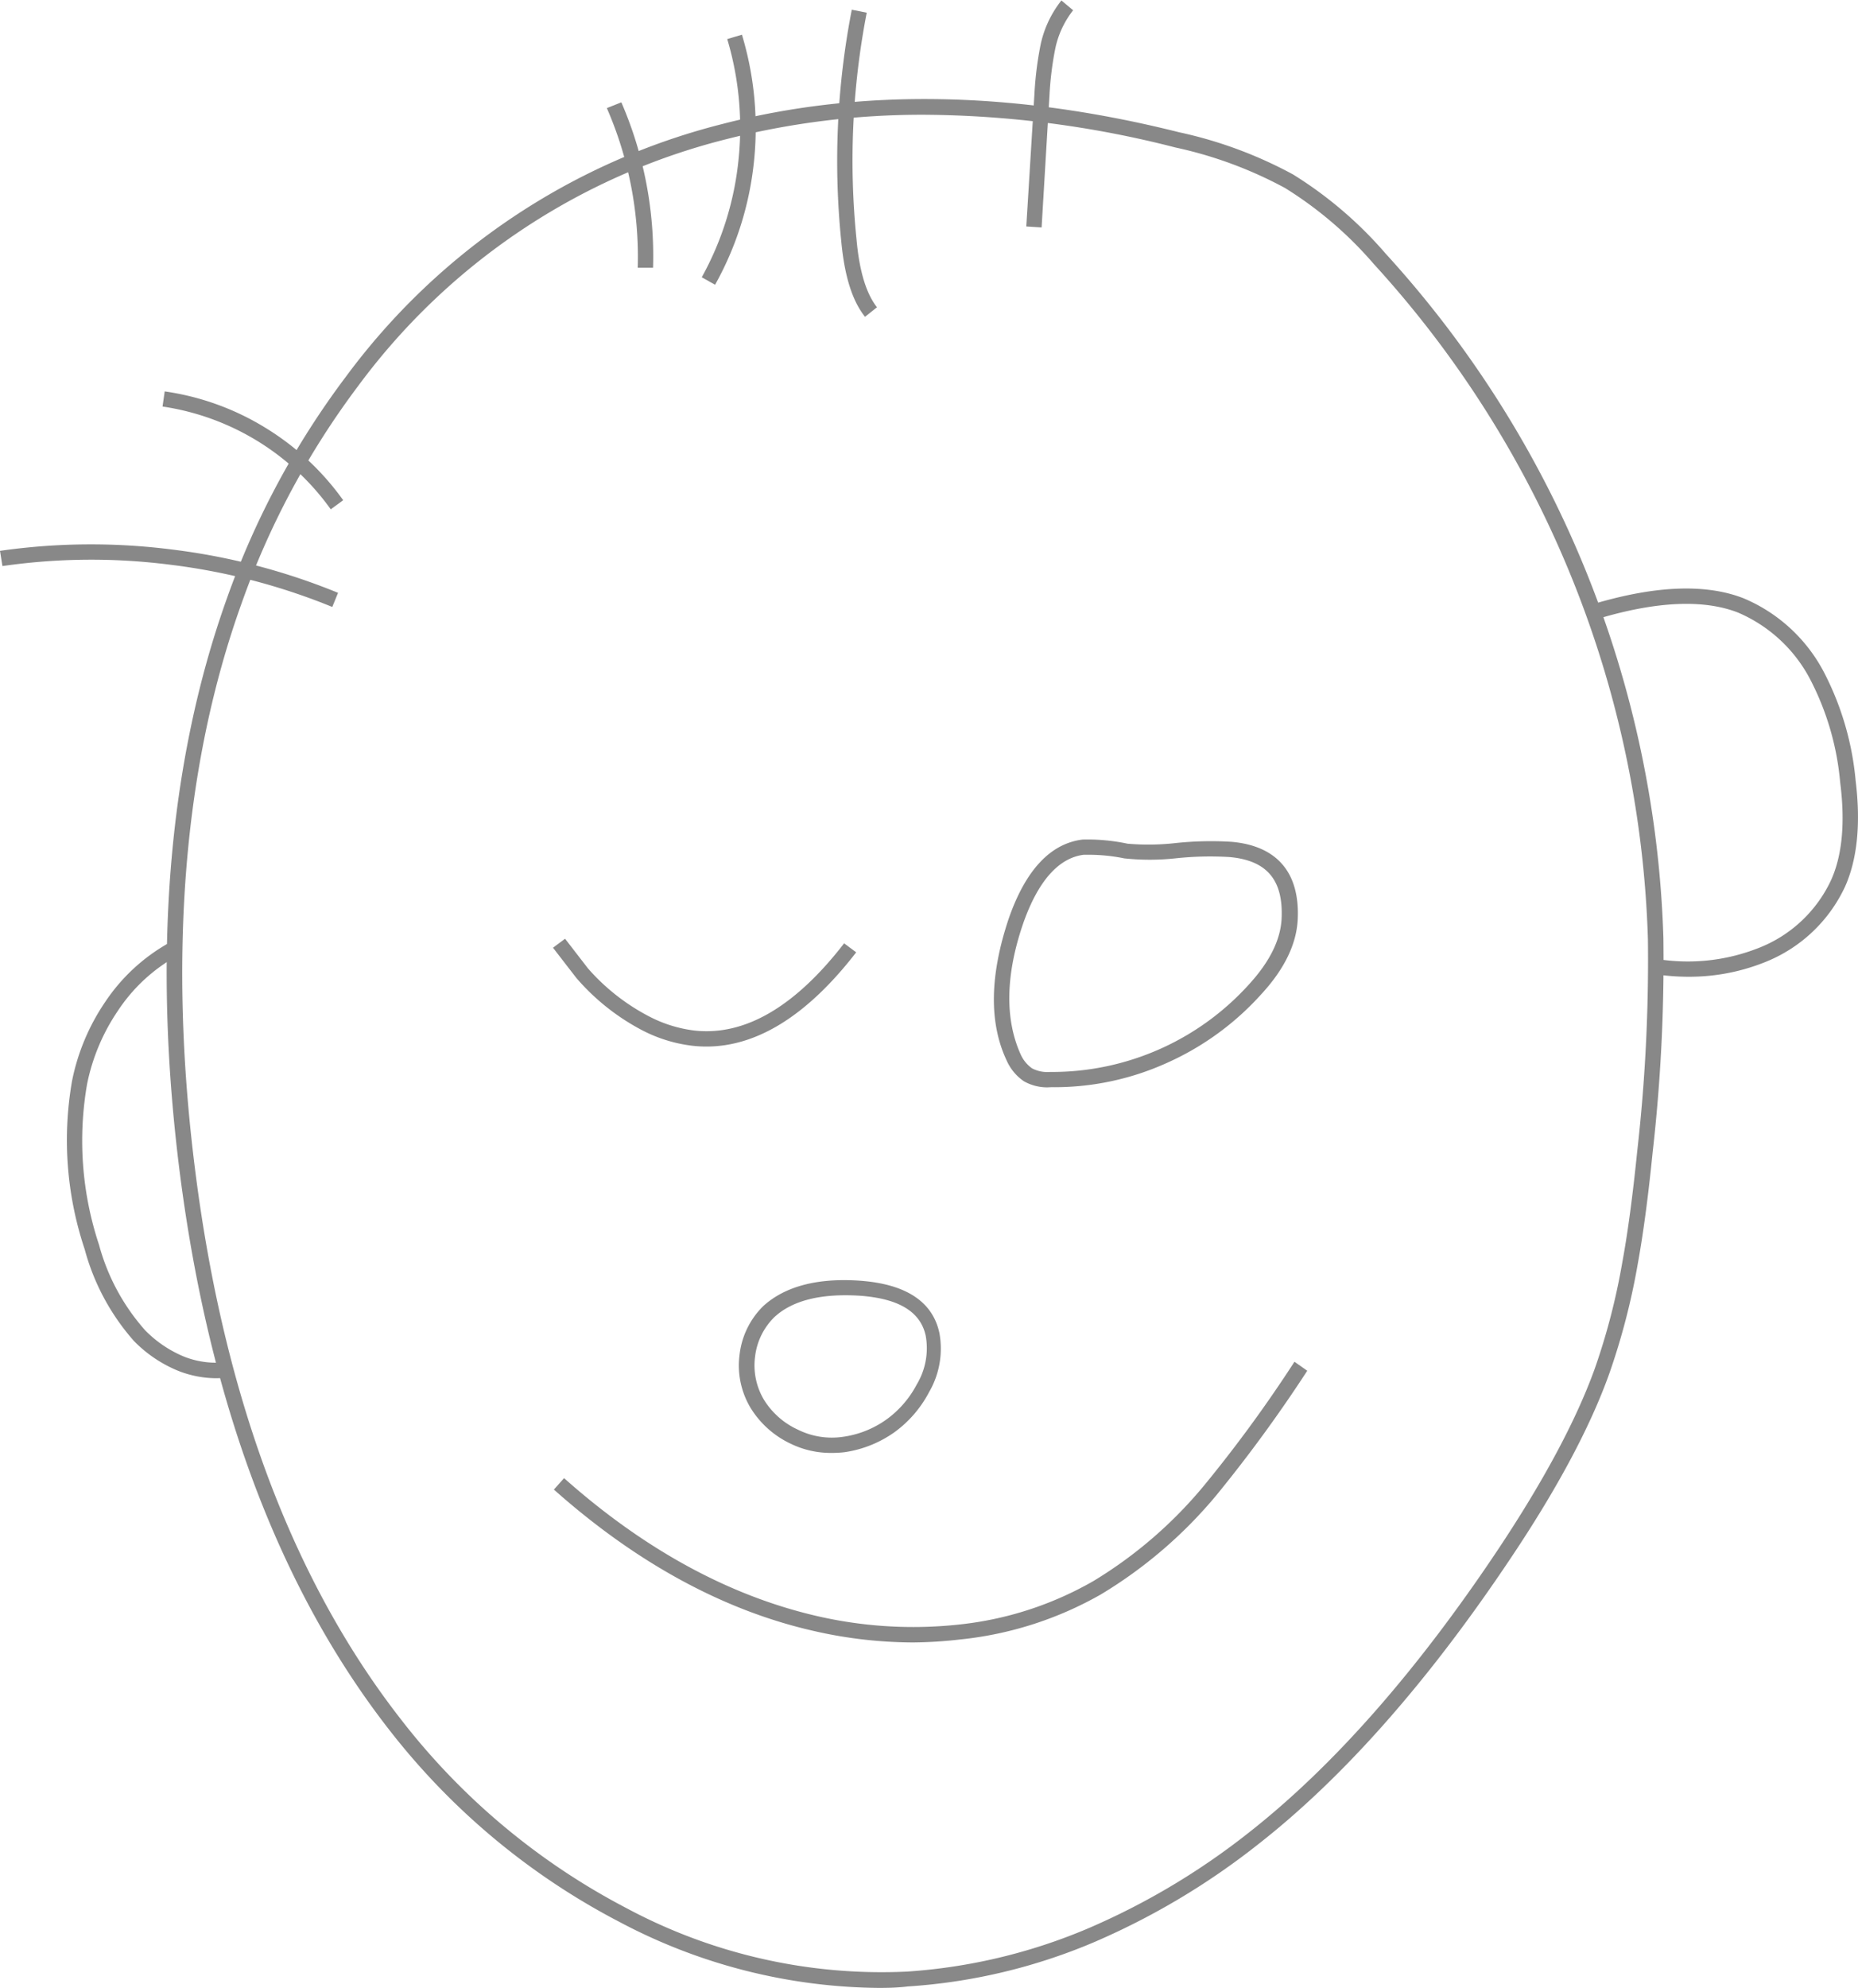 <svg xmlns="http://www.w3.org/2000/svg" width="206.33" height="220.68" viewBox="0 0 206.33 220.68"><path d="M36.73,56.54A28,28,0,0,0,18.05,45.13l.24-1.68a29.24,29.24,0,0,1,11.12,4,29.54,29.54,0,0,1,8.7,8.08Z" fill="#888"/><path d="M36.9,67.38a69.84,69.84,0,0,0-18-4.69,69.17,69.17,0,0,0-18.63.15L0,61.15A71.28,71.28,0,0,1,19.08,61a71.46,71.46,0,0,1,18.46,4.81Z" fill="#888"/><path d="M72.52,29.72l-1.7,0A41.3,41.3,0,0,0,67.39,12L69,11.36A42.89,42.89,0,0,1,72.52,29.72Z" fill="#888"/><path d="M79.41,31.61l-1.48-.83A33.9,33.9,0,0,0,82,17.85,34.3,34.3,0,0,0,80.76,4.34l1.63-.49A35.8,35.8,0,0,1,83.72,18,35.43,35.43,0,0,1,79.41,31.61Z" fill="#888"/><path d="M96.06,35.17c-1.42-1.78-2.28-4.53-2.64-8.4A87.82,87.82,0,0,1,94.59,1.08l1.66.33a86.2,86.2,0,0,0-1.13,25.2c.31,3.49,1.08,6,2.27,7.5Z" fill="#888"/><path d="M115.67,25.25l-1.7-.11.9-14.65a38,38,0,0,1,.67-5.44,11.88,11.88,0,0,1,2.33-5l1.3,1.09a10.26,10.26,0,0,0-2,4.34,36.17,36.17,0,0,0-.63,5.17Z" fill="#888"/><path d="M92.31,161.29a10.15,10.15,0,0,1-4.46-1,10.44,10.44,0,0,1-4.5-4,9.15,9.15,0,0,1-1.22-5.91,9,9,0,0,1,2.64-5.4l0,0c2.4-2.18,6-3.13,10.68-2.81,5.13.36,8.12,2.31,8.87,5.81a9.6,9.6,0,0,1-1.14,6.55A12.89,12.89,0,0,1,99.32,159a12.73,12.73,0,0,1-5.53,2.21A12.4,12.4,0,0,1,92.31,161.29ZM86,146.21a7.33,7.33,0,0,0-2.15,4.39,7.44,7.44,0,0,0,1,4.81,8.66,8.66,0,0,0,3.78,3.31,8.47,8.47,0,0,0,5,.78,10.85,10.85,0,0,0,4.78-1.9,11.21,11.21,0,0,0,3.39-3.9,7.8,7.8,0,0,0,1-5.41c-.57-2.68-3-4.14-7.32-4.45C91.17,143.57,88,144.36,86,146.21Z" fill="#888"/><path d="M116.31,120.71a5.27,5.27,0,0,1-2.61-.68,5.46,5.46,0,0,1-1.9-2.28c-2-4.22-1.88-9.52.22-15.78,1.87-5.38,4.63-8.33,8.2-8.77a21.51,21.51,0,0,1,5,.46,27,27,0,0,0,5.23-.06,37.29,37.29,0,0,1,6.3-.15c5.06.44,7.62,3.42,7.36,8.64-.14,2.72-1.48,5.49-4,8.23a31.17,31.17,0,0,1-10.58,7.7,30.29,30.29,0,0,1-12.81,2.67Zm4.43-25.82h-.4c-2.78.35-5.07,2.92-6.72,7.63-2,5.82-2,10.71-.28,14.52a3.78,3.78,0,0,0,1.27,1.56,3.69,3.69,0,0,0,2,.4,29.49,29.49,0,0,0,22.18-9.82c2.22-2.45,3.41-4.86,3.53-7.18.21-4.32-1.64-6.5-5.82-6.86a36.08,36.08,0,0,0-6,.15,26.93,26.93,0,0,1-5.65,0h0A19.71,19.71,0,0,0,120.74,94.89Z" fill="#888"/><path d="M101.38,182.33A49.9,49.9,0,0,1,90.13,181c-9.89-2.29-19.52-7.55-28.62-15.64l1.13-1.27c8.88,7.9,18.26,13,27.87,15.26a47.48,47.48,0,0,0,15.92,1,37.9,37.9,0,0,0,15-4.84,48.52,48.52,0,0,0,12.38-10.72,151,151,0,0,0,9.94-13.62l1.42,1a158.17,158.17,0,0,1-10.06,13.78A50.56,50.56,0,0,1,122.25,177,39.71,39.71,0,0,1,106.62,182,48.15,48.15,0,0,1,101.38,182.33Z" fill="#888"/><path d="M97.6,220.68a62.48,62.48,0,0,1-28.82-7.33A77.82,77.82,0,0,1,43.2,192C31.06,176.42,23.27,155.72,20,130.45c-3.1-24.15-1.36-45.68,5.19-64h0A91.84,91.84,0,0,1,38.44,41.78a74.67,74.67,0,0,1,41.72-28c15.43-4,32.51-3.68,50.77.9a47.51,47.51,0,0,1,12.65,4.68,44.58,44.58,0,0,1,10.29,8.79,118,118,0,0,1,30.85,76,189.18,189.18,0,0,1-1.2,23.82c-.5,5-1.06,9.13-1.66,12.41a76.19,76.19,0,0,1-3.14,12.08c-2.14,6-5.83,12.86-10.94,20.49-9.11,13.64-18.53,24.32-28,31.74a80.74,80.74,0,0,1-18.3,10.92,63.28,63.28,0,0,1-20.68,4.91C99.75,220.65,98.67,220.68,97.6,220.68Zm5.1-207.94a88.14,88.14,0,0,0-22.12,2.73A72.89,72.89,0,0,0,39.8,42.81,90.29,90.29,0,0,0,26.82,67h0c-6.46,18-8.17,39.32-5.11,63.21,3.2,25,10.88,45.38,22.83,60.68a76.16,76.16,0,0,0,25,20.92,60,60,0,0,0,31.16,7.06,61.93,61.93,0,0,0,20.12-4.79,79,79,0,0,0,17.91-10.68c9.31-7.31,18.6-17.86,27.61-31.36,5-7.51,8.66-14.28,10.76-20.11a73,73,0,0,0,3.06-11.82c.6-3.23,1.15-7.36,1.65-12.28A187.92,187.92,0,0,0,183,104.25a116.3,116.3,0,0,0-30.43-74.93,42.7,42.7,0,0,0-9.87-8.45,45.88,45.88,0,0,0-12.18-4.5A114.51,114.51,0,0,0,102.7,12.74Z" fill="#888"/><path d="M187.48,108.43a24.59,24.59,0,0,1-3.79-.3l.26-1.68a21.38,21.38,0,0,0,11.31-1.2,14.79,14.79,0,0,0,8.09-7.57c1.23-2.73,1.57-6.38,1-10.83a30.56,30.56,0,0,0-3.22-11.22A16.24,16.24,0,0,0,193,68c-3.77-1.47-8.95-1.26-15.37.64L177.13,67c6.79-2,12.34-2.21,16.5-.58a17.9,17.9,0,0,1,9.05,8.46,32.46,32.46,0,0,1,3.39,11.81c.58,4.74.18,8.69-1.17,11.72a16.52,16.52,0,0,1-9,8.44A22.53,22.53,0,0,1,187.48,108.43Z" fill="#888"/><path d="M24,153a11.67,11.67,0,0,1-4.13-.79,14.56,14.56,0,0,1-5-3.35A25.27,25.27,0,0,1,9.4,138.67,38.18,38.18,0,0,1,8,120a23.87,23.87,0,0,1,3.68-8.77,20.62,20.62,0,0,1,7-6.51l.82,1.49a18.79,18.79,0,0,0-6.41,6,22.29,22.29,0,0,0-3.42,8.14A36.67,36.67,0,0,0,11,138.2a23.49,23.49,0,0,0,5.12,9.48,13,13,0,0,0,4.34,2.93,9.59,9.59,0,0,0,5,.55l.28,1.67A10.37,10.37,0,0,1,24,153Z" fill="#888"/><path d="M78.44,116.18a13.6,13.6,0,0,1-1.56-.09,16.19,16.19,0,0,1-5.7-1.79A24.89,24.89,0,0,1,64,108.56l-2.59-3.35,1.34-1,2.55,3.3A23.28,23.28,0,0,0,72,112.79a14.73,14.73,0,0,0,5.1,1.61c5.6.63,11.19-2.63,16.64-9.68l1.34,1C89.7,112.68,84.12,116.18,78.44,116.18Z" fill="#888"/></svg>
